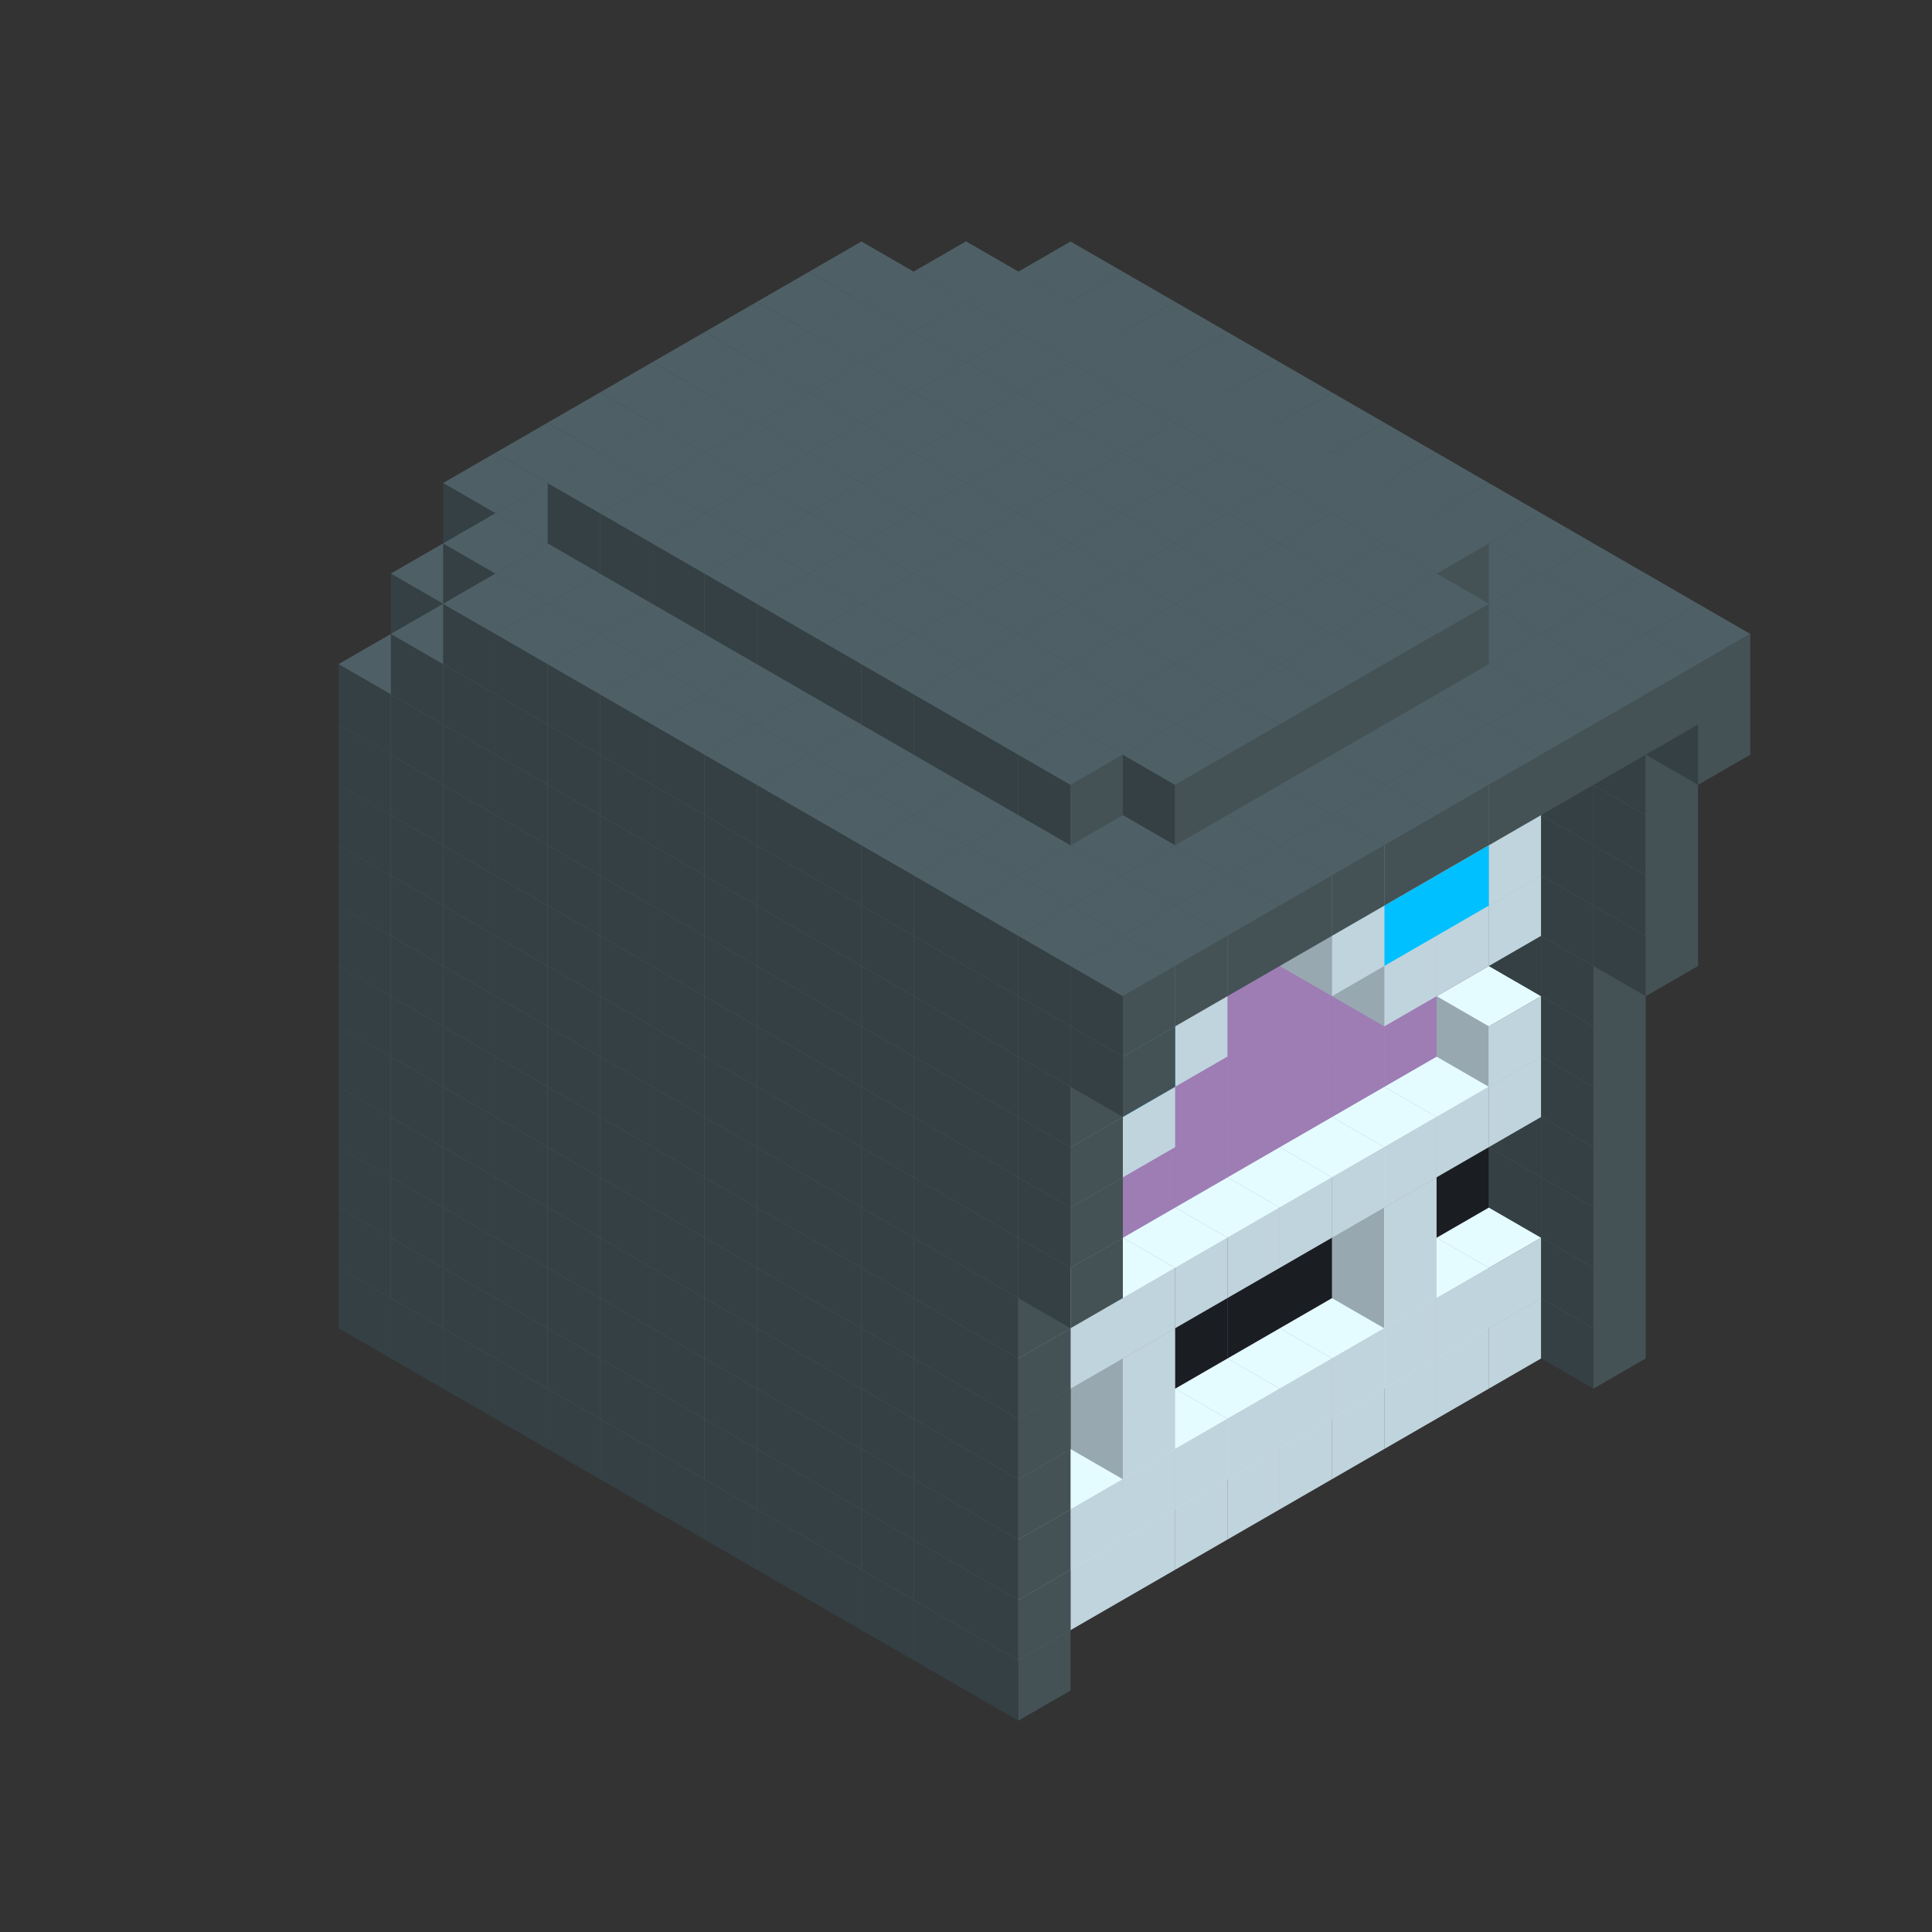 
<svg width='600' height='600' viewBox='4436371 5550000 3200000 3200000' xmlns='http://www.w3.org/2000/svg' xmlns:xlink='http://www.w3.org/1999/xlink'>
<rect x="4436371" y="5550000" width="3200000" height="3200000" fill="#333333" stroke="none"/>
<use xlink:href='#v-0x00000069-5' transform='translate(1936371,3050000)'/>
<use xlink:href='#v-0x00000069-5' transform='translate(983738,3600000)'/>
<use xlink:href='#v-0x00000069-5' transform='translate(2022974,3100000)'/>
<use xlink:href='#v-0x00000069-5' transform='translate(1070341,3650000)'/>
<use xlink:href='#v-0x00000069-5' transform='translate(2109577,3150000)'/>
<use xlink:href='#v-0x00000069-5' transform='translate(1156944,3700000)'/>
<use xlink:href='#v-0x00000069-5' transform='translate(2196180,3200000)'/>
<use xlink:href='#v-0x00000069-5' transform='translate(1243547,3750000)'/>
<use xlink:href='#v-0x00000069-5' transform='translate(2282783,3250000)'/>
<use xlink:href='#v-0x00000069-5' transform='translate(1330150,3800000)'/>
<use xlink:href='#v-0x00000069-5' transform='translate(2369386,3300000)'/>
<use xlink:href='#v-0x00000069-5' transform='translate(1416753,3850000)'/>
<use xlink:href='#v-0x00000069-5' transform='translate(2455989,3350000)'/>
<use xlink:href='#v-0x00000069-5' transform='translate(1503356,3900000)'/>
<use xlink:href='#v-0x00000069-5' transform='translate(2542592,3400000)'/>
<use xlink:href='#v-0x00000069-5' transform='translate(1589959,3950000)'/>
<use xlink:href='#v-0x00000069-5' transform='translate(2629195,3450000)'/>
<use xlink:href='#v-0x00000069-5' transform='translate(1676562,4000000)'/>
<use xlink:href='#v-0x00000069-5' transform='translate(2715798,3500000)'/>
<use xlink:href='#v-0x00000069-5' transform='translate(1763165,4050000)'/>
<use xlink:href='#v-0x00000069-5' transform='translate(2802401,3550000)'/>
<use xlink:href='#v-0x00000069-5' transform='translate(1849768,4100000)'/>
<use xlink:href='#v-0x00000069-5' transform='translate(2889004,3600000)'/>
<use xlink:href='#v-0x00000069-1' transform='translate(2802401,3650000)'/>
<use xlink:href='#v-0x00000069-1' transform='translate(2715798,3700000)'/>
<use xlink:href='#v-0x00000069-1' transform='translate(2629195,3750000)'/>
<use xlink:href='#v-0x00000069-1' transform='translate(2542592,3800000)'/>
<use xlink:href='#v-0x00000069-1' transform='translate(2455989,3850000)'/>
<use xlink:href='#v-0x00000069-1' transform='translate(2369386,3900000)'/>
<use xlink:href='#v-0x00000069-1' transform='translate(2282783,3950000)'/>
<use xlink:href='#v-0x00000069-1' transform='translate(2196180,4000000)'/>
<use xlink:href='#v-0x00000069-1' transform='translate(2109577,4050000)'/>
<use xlink:href='#v-0x00000069-1' transform='translate(2022974,4100000)'/>
<use xlink:href='#v-0x00000069-5' transform='translate(1936371,4150000)'/>
<use xlink:href='#v-0x00000069-5' transform='translate(2975607,3650000)'/>
<use xlink:href='#v-0x00000069-5' transform='translate(2022974,4200000)'/>
<use xlink:href='#v-0x00000069-5' transform='translate(1936371,2950000)'/>
<use xlink:href='#v-0x00000069-5' transform='translate(983738,3500000)'/>
<use xlink:href='#v-0x00000069-5' transform='translate(2022974,3000000)'/>
<use xlink:href='#v-0x00000069-5' transform='translate(1070341,3550000)'/>
<use xlink:href='#v-0x00000069-5' transform='translate(2109577,3050000)'/>
<use xlink:href='#v-0x00000069-5' transform='translate(1156944,3600000)'/>
<use xlink:href='#v-0x00000069-5' transform='translate(2196180,3100000)'/>
<use xlink:href='#v-0x00000069-5' transform='translate(1243547,3650000)'/>
<use xlink:href='#v-0x00000069-5' transform='translate(2282783,3150000)'/>
<use xlink:href='#v-0x00000069-5' transform='translate(1330150,3700000)'/>
<use xlink:href='#v-0x00000069-5' transform='translate(2369386,3200000)'/>
<use xlink:href='#v-0x00000069-5' transform='translate(1416753,3750000)'/>
<use xlink:href='#v-0x00000069-5' transform='translate(2455989,3250000)'/>
<use xlink:href='#v-0x00000069-5' transform='translate(1503356,3800000)'/>
<use xlink:href='#v-0x00000069-5' transform='translate(2542592,3300000)'/>
<use xlink:href='#v-0x00000069-5' transform='translate(1589959,3850000)'/>
<use xlink:href='#v-0x00000069-5' transform='translate(2629195,3350000)'/>
<use xlink:href='#v-0x00000069-5' transform='translate(1676562,3900000)'/>
<use xlink:href='#v-0x00000069-5' transform='translate(2715798,3400000)'/>
<use xlink:href='#v-0x00000069-5' transform='translate(1763165,3950000)'/>
<use xlink:href='#v-0x00000069-5' transform='translate(2802401,3450000)'/>
<use xlink:href='#v-0x00000069-2' transform='translate(2715798,3500000)'/>
<use xlink:href='#v-0x00000069-2' transform='translate(2629195,3550000)'/>
<use xlink:href='#v-0x00000069-2' transform='translate(2542592,3600000)'/>
<use xlink:href='#v-0x00000069-2' transform='translate(2455989,3650000)'/>
<use xlink:href='#v-0x00000069-2' transform='translate(2369386,3700000)'/>
<use xlink:href='#v-0x00000069-2' transform='translate(2282783,3750000)'/>
<use xlink:href='#v-0x00000069-2' transform='translate(2196180,3800000)'/>
<use xlink:href='#v-0x00000069-2' transform='translate(2109577,3850000)'/>
<use xlink:href='#v-0x00000069-2' transform='translate(2022974,3900000)'/>
<use xlink:href='#v-0x00000069-2' transform='translate(1936371,3950000)'/>
<use xlink:href='#v-0x00000069-5' transform='translate(1849768,4000000)'/>
<use xlink:href='#v-0x00000069-5' transform='translate(2889004,3500000)'/>
<use xlink:href='#v-0x00000069-1' transform='translate(2802401,3550000)'/>
<use xlink:href='#v-0x00000069-1' transform='translate(2715798,3600000)'/>
<use xlink:href='#v-0x00000069-1' transform='translate(2629195,3650000)'/>
<use xlink:href='#v-0x00000069-1' transform='translate(2542592,3700000)'/>
<use xlink:href='#v-0x00000069-1' transform='translate(2455989,3750000)'/>
<use xlink:href='#v-0x00000069-1' transform='translate(2369386,3800000)'/>
<use xlink:href='#v-0x00000069-1' transform='translate(2282783,3850000)'/>
<use xlink:href='#v-0x00000069-1' transform='translate(2196180,3900000)'/>
<use xlink:href='#v-0x00000069-1' transform='translate(2109577,3950000)'/>
<use xlink:href='#v-0x00000069-1' transform='translate(2022974,4000000)'/>
<use xlink:href='#v-0x00000069-5' transform='translate(1936371,4050000)'/>
<use xlink:href='#v-0x00000069-5' transform='translate(2975607,3550000)'/>
<use xlink:href='#v-0x00000069-5' transform='translate(2022974,4100000)'/>
<use xlink:href='#v-0x00000069-5' transform='translate(1936371,2850000)'/>
<use xlink:href='#v-0x00000069-5' transform='translate(983738,3400000)'/>
<use xlink:href='#v-0x00000069-5' transform='translate(2022974,2900000)'/>
<use xlink:href='#v-0x00000069-5' transform='translate(1070341,3450000)'/>
<use xlink:href='#v-0x00000069-5' transform='translate(2109577,2950000)'/>
<use xlink:href='#v-0x00000069-5' transform='translate(1156944,3500000)'/>
<use xlink:href='#v-0x00000069-5' transform='translate(2196180,3000000)'/>
<use xlink:href='#v-0x00000069-5' transform='translate(1243547,3550000)'/>
<use xlink:href='#v-0x00000069-5' transform='translate(2282783,3050000)'/>
<use xlink:href='#v-0x00000069-5' transform='translate(1330150,3600000)'/>
<use xlink:href='#v-0x00000069-5' transform='translate(2369386,3100000)'/>
<use xlink:href='#v-0x00000069-5' transform='translate(1416753,3650000)'/>
<use xlink:href='#v-0x00000069-5' transform='translate(2455989,3150000)'/>
<use xlink:href='#v-0x00000069-5' transform='translate(1503356,3700000)'/>
<use xlink:href='#v-0x00000069-5' transform='translate(2542592,3200000)'/>
<use xlink:href='#v-0x00000069-5' transform='translate(1589959,3750000)'/>
<use xlink:href='#v-0x00000069-5' transform='translate(2629195,3250000)'/>
<use xlink:href='#v-0x00000069-5' transform='translate(1676562,3800000)'/>
<use xlink:href='#v-0x00000069-5' transform='translate(2715798,3300000)'/>
<use xlink:href='#v-0x00000069-5' transform='translate(1763165,3850000)'/>
<use xlink:href='#v-0x00000069-5' transform='translate(2802401,3350000)'/>
<use xlink:href='#v-0x00000069-4' transform='translate(2715798,3400000)'/>
<use xlink:href='#v-0x00000069-4' transform='translate(2629195,3450000)'/>
<use xlink:href='#v-0x00000069-4' transform='translate(2542592,3500000)'/>
<use xlink:href='#v-0x00000069-4' transform='translate(2455989,3550000)'/>
<use xlink:href='#v-0x00000069-4' transform='translate(2369386,3600000)'/>
<use xlink:href='#v-0x00000069-4' transform='translate(2282783,3650000)'/>
<use xlink:href='#v-0x00000069-4' transform='translate(2196180,3700000)'/>
<use xlink:href='#v-0x00000069-4' transform='translate(2109577,3750000)'/>
<use xlink:href='#v-0x00000069-4' transform='translate(2022974,3800000)'/>
<use xlink:href='#v-0x00000069-4' transform='translate(1936371,3850000)'/>
<use xlink:href='#v-0x00000069-5' transform='translate(1849768,3900000)'/>
<use xlink:href='#v-0x00000069-5' transform='translate(2889004,3400000)'/>
<use xlink:href='#v-0x00000069-1' transform='translate(2629195,3550000)'/>
<use xlink:href='#v-0x00000069-1' transform='translate(2196180,3800000)'/>
<use xlink:href='#v-0x00000069-5' transform='translate(1936371,3950000)'/>
<use xlink:href='#v-0x00000069-5' transform='translate(2975607,3450000)'/>
<use xlink:href='#v-0x00000069-5' transform='translate(2022974,4000000)'/>
<use xlink:href='#v-0x00000069-5' transform='translate(1936371,2750000)'/>
<use xlink:href='#v-0x00000069-5' transform='translate(983738,3300000)'/>
<use xlink:href='#v-0x00000069-5' transform='translate(2022974,2800000)'/>
<use xlink:href='#v-0x00000069-5' transform='translate(1070341,3350000)'/>
<use xlink:href='#v-0x00000069-5' transform='translate(2109577,2850000)'/>
<use xlink:href='#v-0x00000069-5' transform='translate(1156944,3400000)'/>
<use xlink:href='#v-0x00000069-5' transform='translate(2196180,2900000)'/>
<use xlink:href='#v-0x00000069-5' transform='translate(1243547,3450000)'/>
<use xlink:href='#v-0x00000069-5' transform='translate(2282783,2950000)'/>
<use xlink:href='#v-0x00000069-5' transform='translate(1330150,3500000)'/>
<use xlink:href='#v-0x00000069-5' transform='translate(2369386,3000000)'/>
<use xlink:href='#v-0x00000069-5' transform='translate(1416753,3550000)'/>
<use xlink:href='#v-0x00000069-5' transform='translate(2455989,3050000)'/>
<use xlink:href='#v-0x00000069-5' transform='translate(1503356,3600000)'/>
<use xlink:href='#v-0x00000069-5' transform='translate(2542592,3100000)'/>
<use xlink:href='#v-0x00000069-5' transform='translate(1589959,3650000)'/>
<use xlink:href='#v-0x00000069-5' transform='translate(2629195,3150000)'/>
<use xlink:href='#v-0x00000069-5' transform='translate(1676562,3700000)'/>
<use xlink:href='#v-0x00000069-5' transform='translate(2715798,3200000)'/>
<use xlink:href='#v-0x00000069-5' transform='translate(1763165,3750000)'/>
<use xlink:href='#v-0x00000069-5' transform='translate(2802401,3250000)'/>
<use xlink:href='#v-0x00000069-4' transform='translate(2715798,3300000)'/>
<use xlink:href='#v-0x00000069-4' transform='translate(2629195,3350000)'/>
<use xlink:href='#v-0x00000069-4' transform='translate(2542592,3400000)'/>
<use xlink:href='#v-0x00000069-4' transform='translate(2455989,3450000)'/>
<use xlink:href='#v-0x00000069-4' transform='translate(2369386,3500000)'/>
<use xlink:href='#v-0x00000069-4' transform='translate(2282783,3550000)'/>
<use xlink:href='#v-0x00000069-4' transform='translate(2196180,3600000)'/>
<use xlink:href='#v-0x00000069-4' transform='translate(2109577,3650000)'/>
<use xlink:href='#v-0x00000069-4' transform='translate(2022974,3700000)'/>
<use xlink:href='#v-0x00000069-4' transform='translate(1936371,3750000)'/>
<use xlink:href='#v-0x00000069-5' transform='translate(1849768,3800000)'/>
<use xlink:href='#v-0x00000069-5' transform='translate(2889004,3300000)'/>
<use xlink:href='#v-0x00000069-1' transform='translate(2629195,3450000)'/>
<use xlink:href='#v-0x00000069-1' transform='translate(2196180,3700000)'/>
<use xlink:href='#v-0x00000069-5' transform='translate(1936371,3850000)'/>
<use xlink:href='#v-0x00000069-5' transform='translate(2975607,3350000)'/>
<use xlink:href='#v-0x00000069-5' transform='translate(2022974,3900000)'/>
<use xlink:href='#v-0x00000069-5' transform='translate(1936371,2650000)'/>
<use xlink:href='#v-0x00000069-5' transform='translate(983738,3200000)'/>
<use xlink:href='#v-0x00000069-5' transform='translate(2022974,2700000)'/>
<use xlink:href='#v-0x00000069-5' transform='translate(1070341,3250000)'/>
<use xlink:href='#v-0x00000069-5' transform='translate(2109577,2750000)'/>
<use xlink:href='#v-0x00000069-5' transform='translate(1156944,3300000)'/>
<use xlink:href='#v-0x00000069-5' transform='translate(2196180,2800000)'/>
<use xlink:href='#v-0x00000069-5' transform='translate(1243547,3350000)'/>
<use xlink:href='#v-0x00000069-5' transform='translate(2282783,2850000)'/>
<use xlink:href='#v-0x00000069-5' transform='translate(1330150,3400000)'/>
<use xlink:href='#v-0x00000069-5' transform='translate(2369386,2900000)'/>
<use xlink:href='#v-0x00000069-5' transform='translate(1416753,3450000)'/>
<use xlink:href='#v-0x00000069-5' transform='translate(2455989,2950000)'/>
<use xlink:href='#v-0x00000069-5' transform='translate(1503356,3500000)'/>
<use xlink:href='#v-0x00000069-5' transform='translate(2542592,3000000)'/>
<use xlink:href='#v-0x00000069-5' transform='translate(1589959,3550000)'/>
<use xlink:href='#v-0x00000069-5' transform='translate(2629195,3050000)'/>
<use xlink:href='#v-0x00000069-5' transform='translate(1676562,3600000)'/>
<use xlink:href='#v-0x00000069-5' transform='translate(2715798,3100000)'/>
<use xlink:href='#v-0x00000069-5' transform='translate(1763165,3650000)'/>
<use xlink:href='#v-0x00000069-5' transform='translate(2802401,3150000)'/>
<use xlink:href='#v-0x00000069-2' transform='translate(2715798,3200000)'/>
<use xlink:href='#v-0x00000069-2' transform='translate(2629195,3250000)'/>
<use xlink:href='#v-0x00000069-2' transform='translate(2542592,3300000)'/>
<use xlink:href='#v-0x00000069-2' transform='translate(2455989,3350000)'/>
<use xlink:href='#v-0x00000069-2' transform='translate(2369386,3400000)'/>
<use xlink:href='#v-0x00000069-2' transform='translate(2282783,3450000)'/>
<use xlink:href='#v-0x00000069-2' transform='translate(2196180,3500000)'/>
<use xlink:href='#v-0x00000069-2' transform='translate(2109577,3550000)'/>
<use xlink:href='#v-0x00000069-2' transform='translate(2022974,3600000)'/>
<use xlink:href='#v-0x00000069-2' transform='translate(1936371,3650000)'/>
<use xlink:href='#v-0x00000069-5' transform='translate(1849768,3700000)'/>
<use xlink:href='#v-0x00000069-5' transform='translate(2889004,3200000)'/>
<use xlink:href='#v-0x00000069-1' transform='translate(2802401,3250000)'/>
<use xlink:href='#v-0x00000069-1' transform='translate(2715798,3300000)'/>
<use xlink:href='#v-0x00000069-1' transform='translate(2629195,3350000)'/>
<use xlink:href='#v-0x00000069-1' transform='translate(2542592,3400000)'/>
<use xlink:href='#v-0x00000069-1' transform='translate(2455989,3450000)'/>
<use xlink:href='#v-0x00000069-1' transform='translate(2369386,3500000)'/>
<use xlink:href='#v-0x00000069-1' transform='translate(2282783,3550000)'/>
<use xlink:href='#v-0x00000069-1' transform='translate(2196180,3600000)'/>
<use xlink:href='#v-0x00000069-1' transform='translate(2109577,3650000)'/>
<use xlink:href='#v-0x00000069-1' transform='translate(2022974,3700000)'/>
<use xlink:href='#v-0x00000069-5' transform='translate(1936371,3750000)'/>
<use xlink:href='#v-0x00000069-5' transform='translate(2975607,3250000)'/>
<use xlink:href='#v-0x00000069-5' transform='translate(2022974,3800000)'/>
<use xlink:href='#v-0x00000069-5' transform='translate(1936371,2550000)'/>
<use xlink:href='#v-0x00000069-5' transform='translate(983738,3100000)'/>
<use xlink:href='#v-0x00000069-5' transform='translate(2022974,2600000)'/>
<use xlink:href='#v-0x00000069-5' transform='translate(1070341,3150000)'/>
<use xlink:href='#v-0x00000069-5' transform='translate(2109577,2650000)'/>
<use xlink:href='#v-0x00000069-5' transform='translate(1156944,3200000)'/>
<use xlink:href='#v-0x00000069-5' transform='translate(2196180,2700000)'/>
<use xlink:href='#v-0x00000069-5' transform='translate(1243547,3250000)'/>
<use xlink:href='#v-0x00000069-5' transform='translate(2282783,2750000)'/>
<use xlink:href='#v-0x00000069-5' transform='translate(1330150,3300000)'/>
<use xlink:href='#v-0x00000069-5' transform='translate(2369386,2800000)'/>
<use xlink:href='#v-0x00000069-5' transform='translate(1416753,3350000)'/>
<use xlink:href='#v-0x00000069-5' transform='translate(2455989,2850000)'/>
<use xlink:href='#v-0x00000069-5' transform='translate(1503356,3400000)'/>
<use xlink:href='#v-0x00000069-5' transform='translate(2542592,2900000)'/>
<use xlink:href='#v-0x00000069-5' transform='translate(1589959,3450000)'/>
<use xlink:href='#v-0x00000069-5' transform='translate(2629195,2950000)'/>
<use xlink:href='#v-0x00000069-5' transform='translate(1676562,3500000)'/>
<use xlink:href='#v-0x00000069-5' transform='translate(2715798,3000000)'/>
<use xlink:href='#v-0x00000069-5' transform='translate(1763165,3550000)'/>
<use xlink:href='#v-0x00000069-5' transform='translate(2802401,3050000)'/>
<use xlink:href='#v-0x00000069-2' transform='translate(2715798,3100000)'/>
<use xlink:href='#v-0x00000069-2' transform='translate(2629195,3150000)'/>
<use xlink:href='#v-0x00000069-2' transform='translate(2542592,3200000)'/>
<use xlink:href='#v-0x00000069-2' transform='translate(2455989,3250000)'/>
<use xlink:href='#v-0x00000069-2' transform='translate(2369386,3300000)'/>
<use xlink:href='#v-0x00000069-2' transform='translate(2282783,3350000)'/>
<use xlink:href='#v-0x00000069-2' transform='translate(2196180,3400000)'/>
<use xlink:href='#v-0x00000069-2' transform='translate(2109577,3450000)'/>
<use xlink:href='#v-0x00000069-2' transform='translate(2022974,3500000)'/>
<use xlink:href='#v-0x00000069-2' transform='translate(1936371,3550000)'/>
<use xlink:href='#v-0x00000069-5' transform='translate(1849768,3600000)'/>
<use xlink:href='#v-0x00000069-5' transform='translate(2889004,3100000)'/>
<use xlink:href='#v-0x00000069-1' transform='translate(2802401,3150000)'/>
<use xlink:href='#v-0x00000069-1' transform='translate(2022974,3600000)'/>
<use xlink:href='#v-0x00000069-5' transform='translate(1936371,3650000)'/>
<use xlink:href='#v-0x00000069-5' transform='translate(2975607,3150000)'/>
<use xlink:href='#v-0x00000069-5' transform='translate(2022974,3700000)'/>
<use xlink:href='#v-0x00000069-5' transform='translate(1936371,2450000)'/>
<use xlink:href='#v-0x00000069-5' transform='translate(983738,3000000)'/>
<use xlink:href='#v-0x00000069-5' transform='translate(2022974,2500000)'/>
<use xlink:href='#v-0x00000069-5' transform='translate(1070341,3050000)'/>
<use xlink:href='#v-0x00000069-5' transform='translate(2109577,2550000)'/>
<use xlink:href='#v-0x00000069-5' transform='translate(1156944,3100000)'/>
<use xlink:href='#v-0x00000069-5' transform='translate(2196180,2600000)'/>
<use xlink:href='#v-0x00000069-5' transform='translate(1243547,3150000)'/>
<use xlink:href='#v-0x00000069-5' transform='translate(2282783,2650000)'/>
<use xlink:href='#v-0x00000069-5' transform='translate(1330150,3200000)'/>
<use xlink:href='#v-0x00000069-5' transform='translate(2369386,2700000)'/>
<use xlink:href='#v-0x00000069-5' transform='translate(1416753,3250000)'/>
<use xlink:href='#v-0x00000069-5' transform='translate(2455989,2750000)'/>
<use xlink:href='#v-0x00000069-5' transform='translate(1503356,3300000)'/>
<use xlink:href='#v-0x00000069-5' transform='translate(2542592,2800000)'/>
<use xlink:href='#v-0x00000069-5' transform='translate(1589959,3350000)'/>
<use xlink:href='#v-0x00000069-5' transform='translate(2629195,2850000)'/>
<use xlink:href='#v-0x00000069-5' transform='translate(1676562,3400000)'/>
<use xlink:href='#v-0x00000069-5' transform='translate(2715798,2900000)'/>
<use xlink:href='#v-0x00000069-5' transform='translate(1763165,3450000)'/>
<use xlink:href='#v-0x00000069-5' transform='translate(2802401,2950000)'/>
<use xlink:href='#v-0x00000069-2' transform='translate(2715798,3000000)'/>
<use xlink:href='#v-0x00000069-2' transform='translate(2629195,3050000)'/>
<use xlink:href='#v-0x00000069-2' transform='translate(2542592,3100000)'/>
<use xlink:href='#v-0x00000069-2' transform='translate(2455989,3150000)'/>
<use xlink:href='#v-0x00000069-2' transform='translate(2369386,3200000)'/>
<use xlink:href='#v-0x00000069-2' transform='translate(2282783,3250000)'/>
<use xlink:href='#v-0x00000069-2' transform='translate(2196180,3300000)'/>
<use xlink:href='#v-0x00000069-2' transform='translate(2109577,3350000)'/>
<use xlink:href='#v-0x00000069-2' transform='translate(2022974,3400000)'/>
<use xlink:href='#v-0x00000069-2' transform='translate(1936371,3450000)'/>
<use xlink:href='#v-0x00000069-5' transform='translate(1849768,3500000)'/>
<use xlink:href='#v-0x00000069-5' transform='translate(2889004,3000000)'/>
<use xlink:href='#v-0x00000069-5' transform='translate(1936371,3550000)'/>
<use xlink:href='#v-0x00000069-5' transform='translate(2975607,3050000)'/>
<use xlink:href='#v-0x00000069-5' transform='translate(2022974,3600000)'/>
<use xlink:href='#v-0x00000069-5' transform='translate(1936371,2350000)'/>
<use xlink:href='#v-0x00000069-5' transform='translate(983738,2900000)'/>
<use xlink:href='#v-0x00000069-5' transform='translate(2022974,2400000)'/>
<use xlink:href='#v-0x00000069-5' transform='translate(1070341,2950000)'/>
<use xlink:href='#v-0x00000069-5' transform='translate(2109577,2450000)'/>
<use xlink:href='#v-0x00000069-5' transform='translate(1156944,3000000)'/>
<use xlink:href='#v-0x00000069-5' transform='translate(2196180,2500000)'/>
<use xlink:href='#v-0x00000069-5' transform='translate(1243547,3050000)'/>
<use xlink:href='#v-0x00000069-5' transform='translate(2282783,2550000)'/>
<use xlink:href='#v-0x00000069-5' transform='translate(1330150,3100000)'/>
<use xlink:href='#v-0x00000069-5' transform='translate(2369386,2600000)'/>
<use xlink:href='#v-0x00000069-5' transform='translate(1416753,3150000)'/>
<use xlink:href='#v-0x00000069-5' transform='translate(2455989,2650000)'/>
<use xlink:href='#v-0x00000069-5' transform='translate(1503356,3200000)'/>
<use xlink:href='#v-0x00000069-5' transform='translate(2542592,2700000)'/>
<use xlink:href='#v-0x00000069-5' transform='translate(1589959,3250000)'/>
<use xlink:href='#v-0x00000069-5' transform='translate(2629195,2750000)'/>
<use xlink:href='#v-0x00000069-5' transform='translate(1676562,3300000)'/>
<use xlink:href='#v-0x00000069-5' transform='translate(2715798,2800000)'/>
<use xlink:href='#v-0x00000069-5' transform='translate(1763165,3350000)'/>
<use xlink:href='#v-0x00000069-5' transform='translate(2802401,2850000)'/>
<use xlink:href='#v-0x00000069-2' transform='translate(2715798,2900000)'/>
<use xlink:href='#v-0x00000069-2' transform='translate(2629195,2950000)'/>
<use xlink:href='#v-0x00000069-2' transform='translate(2542592,3000000)'/>
<use xlink:href='#v-0x00000069-2' transform='translate(2455989,3050000)'/>
<use xlink:href='#v-0x00000069-2' transform='translate(2369386,3100000)'/>
<use xlink:href='#v-0x00000069-2' transform='translate(2282783,3150000)'/>
<use xlink:href='#v-0x00000069-2' transform='translate(2196180,3200000)'/>
<use xlink:href='#v-0x00000069-2' transform='translate(2109577,3250000)'/>
<use xlink:href='#v-0x00000069-2' transform='translate(2022974,3300000)'/>
<use xlink:href='#v-0x00000069-2' transform='translate(1936371,3350000)'/>
<use xlink:href='#v-0x00000069-5' transform='translate(1849768,3400000)'/>
<use xlink:href='#v-0x00000069-5' transform='translate(2889004,2900000)'/>
<use xlink:href='#v-0x00000069-1' transform='translate(2802401,2950000)'/>
<use xlink:href='#v-0x00000069-1' transform='translate(2715798,3000000)'/>
<use xlink:href='#v-0x00000069-1' transform='translate(2629195,3050000)'/>
<use xlink:href='#v-0x00000069-1' transform='translate(2196180,3300000)'/>
<use xlink:href='#v-0x00000069-1' transform='translate(2109577,3350000)'/>
<use xlink:href='#v-0x00000069-1' transform='translate(2022974,3400000)'/>
<use xlink:href='#v-0x00000069-5' transform='translate(1936371,3450000)'/>
<use xlink:href='#v-0x00000069-5' transform='translate(2975607,2950000)'/>
<use xlink:href='#v-0x00000069-5' transform='translate(2022974,3500000)'/>
<use xlink:href='#v-0x00000069-5' transform='translate(3062210,3000000)'/>
<use xlink:href='#v-0x00000069-5' transform='translate(2109577,3550000)'/>
<use xlink:href='#v-0x00000069-5' transform='translate(1936371,2250000)'/>
<use xlink:href='#v-0x00000069-5' transform='translate(983738,2800000)'/>
<use xlink:href='#v-0x00000069-5' transform='translate(2022974,2300000)'/>
<use xlink:href='#v-0x00000069-5' transform='translate(1070341,2850000)'/>
<use xlink:href='#v-0x00000069-5' transform='translate(2109577,2350000)'/>
<use xlink:href='#v-0x00000069-5' transform='translate(1156944,2900000)'/>
<use xlink:href='#v-0x00000069-5' transform='translate(2196180,2400000)'/>
<use xlink:href='#v-0x00000069-5' transform='translate(1243547,2950000)'/>
<use xlink:href='#v-0x00000069-5' transform='translate(2282783,2450000)'/>
<use xlink:href='#v-0x00000069-5' transform='translate(1330150,3000000)'/>
<use xlink:href='#v-0x00000069-5' transform='translate(2369386,2500000)'/>
<use xlink:href='#v-0x00000069-5' transform='translate(1416753,3050000)'/>
<use xlink:href='#v-0x00000069-5' transform='translate(2455989,2550000)'/>
<use xlink:href='#v-0x00000069-5' transform='translate(1503356,3100000)'/>
<use xlink:href='#v-0x00000069-5' transform='translate(2542592,2600000)'/>
<use xlink:href='#v-0x00000069-5' transform='translate(1589959,3150000)'/>
<use xlink:href='#v-0x00000069-5' transform='translate(2629195,2650000)'/>
<use xlink:href='#v-0x00000069-5' transform='translate(1676562,3200000)'/>
<use xlink:href='#v-0x00000069-5' transform='translate(2715798,2700000)'/>
<use xlink:href='#v-0x00000069-5' transform='translate(1763165,3250000)'/>
<use xlink:href='#v-0x00000069-5' transform='translate(2802401,2750000)'/>
<use xlink:href='#v-0x00000069-2' transform='translate(2715798,2800000)'/>
<use xlink:href='#v-0x00000069-2' transform='translate(2629195,2850000)'/>
<use xlink:href='#v-0x00000069-2' transform='translate(2542592,2900000)'/>
<use xlink:href='#v-0x00000069-2' transform='translate(2455989,2950000)'/>
<use xlink:href='#v-0x00000069-2' transform='translate(2369386,3000000)'/>
<use xlink:href='#v-0x00000069-2' transform='translate(2282783,3050000)'/>
<use xlink:href='#v-0x00000069-2' transform='translate(2196180,3100000)'/>
<use xlink:href='#v-0x00000069-2' transform='translate(2109577,3150000)'/>
<use xlink:href='#v-0x00000069-2' transform='translate(2022974,3200000)'/>
<use xlink:href='#v-0x00000069-2' transform='translate(1936371,3250000)'/>
<use xlink:href='#v-0x00000069-5' transform='translate(1849768,3300000)'/>
<use xlink:href='#v-0x00000069-5' transform='translate(2889004,2800000)'/>
<use xlink:href='#v-0x00000069-1' transform='translate(2802401,2850000)'/>
<use xlink:href='#v-0x00000069-3' transform='translate(2715798,2900000)'/>
<use xlink:href='#v-0x00000069-3' transform='translate(2629195,2950000)'/>
<use xlink:href='#v-0x00000069-1' transform='translate(2542592,3000000)'/>
<use xlink:href='#v-0x00000069-1' transform='translate(2282783,3150000)'/>
<use xlink:href='#v-0x00000069-3' transform='translate(2196180,3200000)'/>
<use xlink:href='#v-0x00000069-3' transform='translate(2109577,3250000)'/>
<use xlink:href='#v-0x00000069-1' transform='translate(2022974,3300000)'/>
<use xlink:href='#v-0x00000069-5' transform='translate(1936371,3350000)'/>
<use xlink:href='#v-0x00000069-5' transform='translate(2975607,2850000)'/>
<use xlink:href='#v-0x00000069-5' transform='translate(2022974,3400000)'/>
<use xlink:href='#v-0x00000069-5' transform='translate(3062210,2900000)'/>
<use xlink:href='#v-0x00000069-5' transform='translate(2109577,3450000)'/>
<use xlink:href='#v-0x00000069-5' transform='translate(1936371,2150000)'/>
<use xlink:href='#v-0x00000069-5' transform='translate(983738,2700000)'/>
<use xlink:href='#v-0x00000069-5' transform='translate(2022974,2200000)'/>
<use xlink:href='#v-0x00000069-5' transform='translate(1070341,2750000)'/>
<use xlink:href='#v-0x00000069-5' transform='translate(2109577,2250000)'/>
<use xlink:href='#v-0x00000069-5' transform='translate(1156944,2800000)'/>
<use xlink:href='#v-0x00000069-5' transform='translate(2196180,2300000)'/>
<use xlink:href='#v-0x00000069-5' transform='translate(1243547,2850000)'/>
<use xlink:href='#v-0x00000069-5' transform='translate(2282783,2350000)'/>
<use xlink:href='#v-0x00000069-5' transform='translate(1330150,2900000)'/>
<use xlink:href='#v-0x00000069-5' transform='translate(2369386,2400000)'/>
<use xlink:href='#v-0x00000069-5' transform='translate(1416753,2950000)'/>
<use xlink:href='#v-0x00000069-5' transform='translate(2455989,2450000)'/>
<use xlink:href='#v-0x00000069-5' transform='translate(1503356,3000000)'/>
<use xlink:href='#v-0x00000069-5' transform='translate(2542592,2500000)'/>
<use xlink:href='#v-0x00000069-5' transform='translate(1589959,3050000)'/>
<use xlink:href='#v-0x00000069-5' transform='translate(2629195,2550000)'/>
<use xlink:href='#v-0x00000069-5' transform='translate(1676562,3100000)'/>
<use xlink:href='#v-0x00000069-5' transform='translate(2715798,2600000)'/>
<use xlink:href='#v-0x00000069-5' transform='translate(1763165,3150000)'/>
<use xlink:href='#v-0x00000069-5' transform='translate(2802401,2650000)'/>
<use xlink:href='#v-0x00000069-2' transform='translate(2715798,2700000)'/>
<use xlink:href='#v-0x00000069-2' transform='translate(2629195,2750000)'/>
<use xlink:href='#v-0x00000069-2' transform='translate(2542592,2800000)'/>
<use xlink:href='#v-0x00000069-2' transform='translate(2455989,2850000)'/>
<use xlink:href='#v-0x00000069-2' transform='translate(2369386,2900000)'/>
<use xlink:href='#v-0x00000069-2' transform='translate(2282783,2950000)'/>
<use xlink:href='#v-0x00000069-2' transform='translate(2196180,3000000)'/>
<use xlink:href='#v-0x00000069-2' transform='translate(2109577,3050000)'/>
<use xlink:href='#v-0x00000069-2' transform='translate(2022974,3100000)'/>
<use xlink:href='#v-0x00000069-2' transform='translate(1936371,3150000)'/>
<use xlink:href='#v-0x00000069-5' transform='translate(1849768,3200000)'/>
<use xlink:href='#v-0x00000069-5' transform='translate(2889004,2700000)'/>
<use xlink:href='#v-0x00000069-1' transform='translate(2802401,2750000)'/>
<use xlink:href='#v-0x00000069-1' transform='translate(2715798,2800000)'/>
<use xlink:href='#v-0x00000069-1' transform='translate(2629195,2850000)'/>
<use xlink:href='#v-0x00000069-1' transform='translate(2196180,3100000)'/>
<use xlink:href='#v-0x00000069-1' transform='translate(2109577,3150000)'/>
<use xlink:href='#v-0x00000069-1' transform='translate(2022974,3200000)'/>
<use xlink:href='#v-0x00000069-5' transform='translate(1936371,3250000)'/>
<use xlink:href='#v-0x00000069-5' transform='translate(2975607,2750000)'/>
<use xlink:href='#v-0x00000069-5' transform='translate(2022974,3300000)'/>
<use xlink:href='#v-0x00000069-5' transform='translate(3062210,2800000)'/>
<use xlink:href='#v-0x00000069-5' transform='translate(2109577,3350000)'/>
<use xlink:href='#v-0x00000069-5' transform='translate(1936371,2050000)'/>
<use xlink:href='#v-0x00000069-5' transform='translate(983738,2600000)'/>
<use xlink:href='#v-0x00000069-5' transform='translate(2022974,2100000)'/>
<use xlink:href='#v-0x00000069-5' transform='translate(1070341,2650000)'/>
<use xlink:href='#v-0x00000069-5' transform='translate(2109577,2150000)'/>
<use xlink:href='#v-0x00000069-5' transform='translate(1156944,2700000)'/>
<use xlink:href='#v-0x00000069-5' transform='translate(2196180,2200000)'/>
<use xlink:href='#v-0x00000069-5' transform='translate(1243547,2750000)'/>
<use xlink:href='#v-0x00000069-5' transform='translate(2282783,2250000)'/>
<use xlink:href='#v-0x00000069-5' transform='translate(1330150,2800000)'/>
<use xlink:href='#v-0x00000069-5' transform='translate(2369386,2300000)'/>
<use xlink:href='#v-0x00000069-5' transform='translate(1416753,2850000)'/>
<use xlink:href='#v-0x00000069-5' transform='translate(2455989,2350000)'/>
<use xlink:href='#v-0x00000069-5' transform='translate(1503356,2900000)'/>
<use xlink:href='#v-0x00000069-5' transform='translate(2542592,2400000)'/>
<use xlink:href='#v-0x00000069-5' transform='translate(1589959,2950000)'/>
<use xlink:href='#v-0x00000069-5' transform='translate(2629195,2450000)'/>
<use xlink:href='#v-0x00000069-5' transform='translate(1676562,3000000)'/>
<use xlink:href='#v-0x00000069-5' transform='translate(2715798,2500000)'/>
<use xlink:href='#v-0x00000069-5' transform='translate(1763165,3050000)'/>
<use xlink:href='#v-0x00000069-5' transform='translate(2802401,2550000)'/>
<use xlink:href='#v-0x00000069-2' transform='translate(2715798,2600000)'/>
<use xlink:href='#v-0x00000069-2' transform='translate(2629195,2650000)'/>
<use xlink:href='#v-0x00000069-2' transform='translate(2542592,2700000)'/>
<use xlink:href='#v-0x00000069-2' transform='translate(2455989,2750000)'/>
<use xlink:href='#v-0x00000069-2' transform='translate(2369386,2800000)'/>
<use xlink:href='#v-0x00000069-2' transform='translate(2282783,2850000)'/>
<use xlink:href='#v-0x00000069-2' transform='translate(2196180,2900000)'/>
<use xlink:href='#v-0x00000069-2' transform='translate(2109577,2950000)'/>
<use xlink:href='#v-0x00000069-2' transform='translate(2022974,3000000)'/>
<use xlink:href='#v-0x00000069-2' transform='translate(1936371,3050000)'/>
<use xlink:href='#v-0x00000069-5' transform='translate(1849768,3100000)'/>
<use xlink:href='#v-0x00000069-5' transform='translate(2889004,2600000)'/>
<use xlink:href='#v-0x00000069-5' transform='translate(1936371,3150000)'/>
<use xlink:href='#v-0x00000069-5' transform='translate(2975607,2650000)'/>
<use xlink:href='#v-0x00000069-5' transform='translate(2022974,3200000)'/>
<use xlink:href='#v-0x00000069-5' transform='translate(3062210,2700000)'/>
<use xlink:href='#v-0x00000069-5' transform='translate(2109577,3250000)'/>
<use xlink:href='#v-0x00000069-5' transform='translate(1849768,2000000)'/>
<use xlink:href='#v-0x00000069-5' transform='translate(1763165,2050000)'/>
<use xlink:href='#v-0x00000069-5' transform='translate(1676562,2100000)'/>
<use xlink:href='#v-0x00000069-5' transform='translate(1589959,2150000)'/>
<use xlink:href='#v-0x00000069-5' transform='translate(1503356,2200000)'/>
<use xlink:href='#v-0x00000069-5' transform='translate(1416753,2250000)'/>
<use xlink:href='#v-0x00000069-5' transform='translate(1330150,2300000)'/>
<use xlink:href='#v-0x00000069-5' transform='translate(1243547,2350000)'/>
<use xlink:href='#v-0x00000069-5' transform='translate(1156944,2400000)'/>
<use xlink:href='#v-0x00000069-5' transform='translate(1070341,2450000)'/>
<use xlink:href='#v-0x00000069-5' transform='translate(2022974,2000000)'/>
<use xlink:href='#v-0x00000069-1' transform='translate(1936371,2050000)'/>
<use xlink:href='#v-0x00000069-1' transform='translate(1849768,2100000)'/>
<use xlink:href='#v-0x00000069-1' transform='translate(1763165,2150000)'/>
<use xlink:href='#v-0x00000069-1' transform='translate(1676562,2200000)'/>
<use xlink:href='#v-0x00000069-1' transform='translate(1589959,2250000)'/>
<use xlink:href='#v-0x00000069-1' transform='translate(1503356,2300000)'/>
<use xlink:href='#v-0x00000069-1' transform='translate(1416753,2350000)'/>
<use xlink:href='#v-0x00000069-1' transform='translate(1330150,2400000)'/>
<use xlink:href='#v-0x00000069-1' transform='translate(1243547,2450000)'/>
<use xlink:href='#v-0x00000069-1' transform='translate(1156944,2500000)'/>
<use xlink:href='#v-0x00000069-5' transform='translate(1070341,2550000)'/>
<use xlink:href='#v-0x00000069-5' transform='translate(2109577,2050000)'/>
<use xlink:href='#v-0x00000069-1' transform='translate(2022974,2100000)'/>
<use xlink:href='#v-0x00000069-1' transform='translate(1936371,2150000)'/>
<use xlink:href='#v-0x00000069-1' transform='translate(1849768,2200000)'/>
<use xlink:href='#v-0x00000069-1' transform='translate(1763165,2250000)'/>
<use xlink:href='#v-0x00000069-1' transform='translate(1676562,2300000)'/>
<use xlink:href='#v-0x00000069-1' transform='translate(1589959,2350000)'/>
<use xlink:href='#v-0x00000069-1' transform='translate(1503356,2400000)'/>
<use xlink:href='#v-0x00000069-1' transform='translate(1416753,2450000)'/>
<use xlink:href='#v-0x00000069-1' transform='translate(1330150,2500000)'/>
<use xlink:href='#v-0x00000069-1' transform='translate(1243547,2550000)'/>
<use xlink:href='#v-0x00000069-5' transform='translate(1156944,2600000)'/>
<use xlink:href='#v-0x00000069-5' transform='translate(2196180,2100000)'/>
<use xlink:href='#v-0x00000069-1' transform='translate(2109577,2150000)'/>
<use xlink:href='#v-0x00000069-1' transform='translate(2022974,2200000)'/>
<use xlink:href='#v-0x00000069-1' transform='translate(1936371,2250000)'/>
<use xlink:href='#v-0x00000069-1' transform='translate(1849768,2300000)'/>
<use xlink:href='#v-0x00000069-1' transform='translate(1763165,2350000)'/>
<use xlink:href='#v-0x00000069-1' transform='translate(1676562,2400000)'/>
<use xlink:href='#v-0x00000069-1' transform='translate(1589959,2450000)'/>
<use xlink:href='#v-0x00000069-1' transform='translate(1503356,2500000)'/>
<use xlink:href='#v-0x00000069-1' transform='translate(1416753,2550000)'/>
<use xlink:href='#v-0x00000069-1' transform='translate(1330150,2600000)'/>
<use xlink:href='#v-0x00000069-5' transform='translate(1243547,2650000)'/>
<use xlink:href='#v-0x00000069-5' transform='translate(2282783,2150000)'/>
<use xlink:href='#v-0x00000069-1' transform='translate(2196180,2200000)'/>
<use xlink:href='#v-0x00000069-1' transform='translate(2109577,2250000)'/>
<use xlink:href='#v-0x00000069-1' transform='translate(2022974,2300000)'/>
<use xlink:href='#v-0x00000069-1' transform='translate(1936371,2350000)'/>
<use xlink:href='#v-0x00000069-1' transform='translate(1849768,2400000)'/>
<use xlink:href='#v-0x00000069-1' transform='translate(1763165,2450000)'/>
<use xlink:href='#v-0x00000069-1' transform='translate(1676562,2500000)'/>
<use xlink:href='#v-0x00000069-1' transform='translate(1589959,2550000)'/>
<use xlink:href='#v-0x00000069-1' transform='translate(1503356,2600000)'/>
<use xlink:href='#v-0x00000069-1' transform='translate(1416753,2650000)'/>
<use xlink:href='#v-0x00000069-5' transform='translate(1330150,2700000)'/>
<use xlink:href='#v-0x00000069-5' transform='translate(2369386,2200000)'/>
<use xlink:href='#v-0x00000069-1' transform='translate(2282783,2250000)'/>
<use xlink:href='#v-0x00000069-1' transform='translate(2196180,2300000)'/>
<use xlink:href='#v-0x00000069-1' transform='translate(2109577,2350000)'/>
<use xlink:href='#v-0x00000069-1' transform='translate(2022974,2400000)'/>
<use xlink:href='#v-0x00000069-1' transform='translate(1936371,2450000)'/>
<use xlink:href='#v-0x00000069-1' transform='translate(1849768,2500000)'/>
<use xlink:href='#v-0x00000069-1' transform='translate(1763165,2550000)'/>
<use xlink:href='#v-0x00000069-1' transform='translate(1676562,2600000)'/>
<use xlink:href='#v-0x00000069-1' transform='translate(1589959,2650000)'/>
<use xlink:href='#v-0x00000069-1' transform='translate(1503356,2700000)'/>
<use xlink:href='#v-0x00000069-5' transform='translate(1416753,2750000)'/>
<use xlink:href='#v-0x00000069-5' transform='translate(2455989,2250000)'/>
<use xlink:href='#v-0x00000069-1' transform='translate(2369386,2300000)'/>
<use xlink:href='#v-0x00000069-1' transform='translate(2282783,2350000)'/>
<use xlink:href='#v-0x00000069-1' transform='translate(2196180,2400000)'/>
<use xlink:href='#v-0x00000069-1' transform='translate(2109577,2450000)'/>
<use xlink:href='#v-0x00000069-1' transform='translate(2022974,2500000)'/>
<use xlink:href='#v-0x00000069-1' transform='translate(1936371,2550000)'/>
<use xlink:href='#v-0x00000069-1' transform='translate(1849768,2600000)'/>
<use xlink:href='#v-0x00000069-1' transform='translate(1763165,2650000)'/>
<use xlink:href='#v-0x00000069-1' transform='translate(1676562,2700000)'/>
<use xlink:href='#v-0x00000069-1' transform='translate(1589959,2750000)'/>
<use xlink:href='#v-0x00000069-5' transform='translate(1503356,2800000)'/>
<use xlink:href='#v-0x00000069-5' transform='translate(2542592,2300000)'/>
<use xlink:href='#v-0x00000069-1' transform='translate(2455989,2350000)'/>
<use xlink:href='#v-0x00000069-1' transform='translate(2369386,2400000)'/>
<use xlink:href='#v-0x00000069-1' transform='translate(2282783,2450000)'/>
<use xlink:href='#v-0x00000069-1' transform='translate(2196180,2500000)'/>
<use xlink:href='#v-0x00000069-1' transform='translate(2109577,2550000)'/>
<use xlink:href='#v-0x00000069-1' transform='translate(2022974,2600000)'/>
<use xlink:href='#v-0x00000069-1' transform='translate(1936371,2650000)'/>
<use xlink:href='#v-0x00000069-1' transform='translate(1849768,2700000)'/>
<use xlink:href='#v-0x00000069-1' transform='translate(1763165,2750000)'/>
<use xlink:href='#v-0x00000069-1' transform='translate(1676562,2800000)'/>
<use xlink:href='#v-0x00000069-5' transform='translate(1589959,2850000)'/>
<use xlink:href='#v-0x00000069-5' transform='translate(2629195,2350000)'/>
<use xlink:href='#v-0x00000069-1' transform='translate(2542592,2400000)'/>
<use xlink:href='#v-0x00000069-1' transform='translate(2455989,2450000)'/>
<use xlink:href='#v-0x00000069-1' transform='translate(2369386,2500000)'/>
<use xlink:href='#v-0x00000069-1' transform='translate(2282783,2550000)'/>
<use xlink:href='#v-0x00000069-1' transform='translate(2196180,2600000)'/>
<use xlink:href='#v-0x00000069-1' transform='translate(2109577,2650000)'/>
<use xlink:href='#v-0x00000069-1' transform='translate(2022974,2700000)'/>
<use xlink:href='#v-0x00000069-1' transform='translate(1936371,2750000)'/>
<use xlink:href='#v-0x00000069-1' transform='translate(1849768,2800000)'/>
<use xlink:href='#v-0x00000069-1' transform='translate(1763165,2850000)'/>
<use xlink:href='#v-0x00000069-5' transform='translate(1676562,2900000)'/>
<use xlink:href='#v-0x00000069-5' transform='translate(2715798,2400000)'/>
<use xlink:href='#v-0x00000069-1' transform='translate(2629195,2450000)'/>
<use xlink:href='#v-0x00000069-1' transform='translate(2542592,2500000)'/>
<use xlink:href='#v-0x00000069-1' transform='translate(2455989,2550000)'/>
<use xlink:href='#v-0x00000069-1' transform='translate(2369386,2600000)'/>
<use xlink:href='#v-0x00000069-1' transform='translate(2282783,2650000)'/>
<use xlink:href='#v-0x00000069-1' transform='translate(2196180,2700000)'/>
<use xlink:href='#v-0x00000069-1' transform='translate(2109577,2750000)'/>
<use xlink:href='#v-0x00000069-1' transform='translate(2022974,2800000)'/>
<use xlink:href='#v-0x00000069-1' transform='translate(1936371,2850000)'/>
<use xlink:href='#v-0x00000069-1' transform='translate(1849768,2900000)'/>
<use xlink:href='#v-0x00000069-5' transform='translate(1763165,2950000)'/>
<use xlink:href='#v-0x00000069-5' transform='translate(2802401,2450000)'/>
<use xlink:href='#v-0x00000069-1' transform='translate(2715798,2500000)'/>
<use xlink:href='#v-0x00000069-1' transform='translate(2629195,2550000)'/>
<use xlink:href='#v-0x00000069-1' transform='translate(2542592,2600000)'/>
<use xlink:href='#v-0x00000069-1' transform='translate(2455989,2650000)'/>
<use xlink:href='#v-0x00000069-1' transform='translate(2369386,2700000)'/>
<use xlink:href='#v-0x00000069-1' transform='translate(2282783,2750000)'/>
<use xlink:href='#v-0x00000069-1' transform='translate(2196180,2800000)'/>
<use xlink:href='#v-0x00000069-1' transform='translate(2109577,2850000)'/>
<use xlink:href='#v-0x00000069-1' transform='translate(2022974,2900000)'/>
<use xlink:href='#v-0x00000069-1' transform='translate(1936371,2950000)'/>
<use xlink:href='#v-0x00000069-5' transform='translate(1849768,3000000)'/>
<use xlink:href='#v-0x00000069-5' transform='translate(2889004,2500000)'/>
<use xlink:href='#v-0x00000069-1' transform='translate(2802401,2550000)'/>
<use xlink:href='#v-0x00000069-1' transform='translate(2715798,2600000)'/>
<use xlink:href='#v-0x00000069-1' transform='translate(2629195,2650000)'/>
<use xlink:href='#v-0x00000069-1' transform='translate(2542592,2700000)'/>
<use xlink:href='#v-0x00000069-1' transform='translate(2455989,2750000)'/>
<use xlink:href='#v-0x00000069-1' transform='translate(2369386,2800000)'/>
<use xlink:href='#v-0x00000069-1' transform='translate(2282783,2850000)'/>
<use xlink:href='#v-0x00000069-1' transform='translate(2196180,2900000)'/>
<use xlink:href='#v-0x00000069-1' transform='translate(2109577,2950000)'/>
<use xlink:href='#v-0x00000069-1' transform='translate(2022974,3000000)'/>
<use xlink:href='#v-0x00000069-5' transform='translate(1936371,3050000)'/>
<use xlink:href='#v-0x00000069-5' transform='translate(2975607,2550000)'/>
<use xlink:href='#v-0x00000069-5' transform='translate(2022974,3100000)'/>
<use xlink:href='#v-0x00000069-5' transform='translate(3062210,2600000)'/>
<use xlink:href='#v-0x00000069-5' transform='translate(2109577,3150000)'/>
<use xlink:href='#v-0x00000069-5' transform='translate(3148813,2650000)'/>
<use xlink:href='#v-0x00000069-5' transform='translate(2196180,3200000)'/>
<use xlink:href='#v-0x00000069-5' transform='translate(1763165,1950000)'/>
<use xlink:href='#v-0x00000069-5' transform='translate(1676562,2000000)'/>
<use xlink:href='#v-0x00000069-5' transform='translate(1589959,2050000)'/>
<use xlink:href='#v-0x00000069-5' transform='translate(1503356,2100000)'/>
<use xlink:href='#v-0x00000069-5' transform='translate(1416753,2150000)'/>
<use xlink:href='#v-0x00000069-5' transform='translate(1330150,2200000)'/>
<use xlink:href='#v-0x00000069-5' transform='translate(1243547,2250000)'/>
<use xlink:href='#v-0x00000069-5' transform='translate(1156944,2300000)'/>
<use xlink:href='#v-0x00000069-5' transform='translate(1936371,1950000)'/>
<use xlink:href='#v-0x00000069-5' transform='translate(1849768,2000000)'/>
<use xlink:href='#v-0x00000069-5' transform='translate(1763165,2050000)'/>
<use xlink:href='#v-0x00000069-5' transform='translate(1676562,2100000)'/>
<use xlink:href='#v-0x00000069-5' transform='translate(1589959,2150000)'/>
<use xlink:href='#v-0x00000069-5' transform='translate(1503356,2200000)'/>
<use xlink:href='#v-0x00000069-5' transform='translate(1416753,2250000)'/>
<use xlink:href='#v-0x00000069-5' transform='translate(1330150,2300000)'/>
<use xlink:href='#v-0x00000069-5' transform='translate(1243547,2350000)'/>
<use xlink:href='#v-0x00000069-5' transform='translate(1156944,2400000)'/>
<use xlink:href='#v-0x00000069-5' transform='translate(2109577,1950000)'/>
<use xlink:href='#v-0x00000069-5' transform='translate(2022974,2000000)'/>
<use xlink:href='#v-0x00000069-5' transform='translate(1936371,2050000)'/>
<use xlink:href='#v-0x00000069-5' transform='translate(1849768,2100000)'/>
<use xlink:href='#v-0x00000069-5' transform='translate(1763165,2150000)'/>
<use xlink:href='#v-0x00000069-5' transform='translate(1676562,2200000)'/>
<use xlink:href='#v-0x00000069-5' transform='translate(1589959,2250000)'/>
<use xlink:href='#v-0x00000069-5' transform='translate(1503356,2300000)'/>
<use xlink:href='#v-0x00000069-5' transform='translate(1416753,2350000)'/>
<use xlink:href='#v-0x00000069-5' transform='translate(1330150,2400000)'/>
<use xlink:href='#v-0x00000069-5' transform='translate(1243547,2450000)'/>
<use xlink:href='#v-0x00000069-5' transform='translate(1156944,2500000)'/>
<use xlink:href='#v-0x00000069-5' transform='translate(2196180,2000000)'/>
<use xlink:href='#v-0x00000069-5' transform='translate(2109577,2050000)'/>
<use xlink:href='#v-0x00000069-5' transform='translate(2022974,2100000)'/>
<use xlink:href='#v-0x00000069-5' transform='translate(1936371,2150000)'/>
<use xlink:href='#v-0x00000069-5' transform='translate(1849768,2200000)'/>
<use xlink:href='#v-0x00000069-5' transform='translate(1763165,2250000)'/>
<use xlink:href='#v-0x00000069-5' transform='translate(1676562,2300000)'/>
<use xlink:href='#v-0x00000069-5' transform='translate(1589959,2350000)'/>
<use xlink:href='#v-0x00000069-5' transform='translate(1503356,2400000)'/>
<use xlink:href='#v-0x00000069-5' transform='translate(1416753,2450000)'/>
<use xlink:href='#v-0x00000069-5' transform='translate(1330150,2500000)'/>
<use xlink:href='#v-0x00000069-5' transform='translate(1243547,2550000)'/>
<use xlink:href='#v-0x00000069-5' transform='translate(2282783,2050000)'/>
<use xlink:href='#v-0x00000069-5' transform='translate(2196180,2100000)'/>
<use xlink:href='#v-0x00000069-5' transform='translate(2109577,2150000)'/>
<use xlink:href='#v-0x00000069-5' transform='translate(2022974,2200000)'/>
<use xlink:href='#v-0x00000069-5' transform='translate(1936371,2250000)'/>
<use xlink:href='#v-0x00000069-5' transform='translate(1849768,2300000)'/>
<use xlink:href='#v-0x00000069-5' transform='translate(1763165,2350000)'/>
<use xlink:href='#v-0x00000069-5' transform='translate(1676562,2400000)'/>
<use xlink:href='#v-0x00000069-5' transform='translate(1589959,2450000)'/>
<use xlink:href='#v-0x00000069-5' transform='translate(1503356,2500000)'/>
<use xlink:href='#v-0x00000069-5' transform='translate(1416753,2550000)'/>
<use xlink:href='#v-0x00000069-5' transform='translate(1330150,2600000)'/>
<use xlink:href='#v-0x00000069-5' transform='translate(2369386,2100000)'/>
<use xlink:href='#v-0x00000069-5' transform='translate(2282783,2150000)'/>
<use xlink:href='#v-0x00000069-5' transform='translate(2196180,2200000)'/>
<use xlink:href='#v-0x00000069-5' transform='translate(2109577,2250000)'/>
<use xlink:href='#v-0x00000069-5' transform='translate(2022974,2300000)'/>
<use xlink:href='#v-0x00000069-5' transform='translate(1936371,2350000)'/>
<use xlink:href='#v-0x00000069-5' transform='translate(1849768,2400000)'/>
<use xlink:href='#v-0x00000069-5' transform='translate(1763165,2450000)'/>
<use xlink:href='#v-0x00000069-5' transform='translate(1676562,2500000)'/>
<use xlink:href='#v-0x00000069-5' transform='translate(1589959,2550000)'/>
<use xlink:href='#v-0x00000069-5' transform='translate(1503356,2600000)'/>
<use xlink:href='#v-0x00000069-5' transform='translate(1416753,2650000)'/>
<use xlink:href='#v-0x00000069-5' transform='translate(2455989,2150000)'/>
<use xlink:href='#v-0x00000069-5' transform='translate(2369386,2200000)'/>
<use xlink:href='#v-0x00000069-5' transform='translate(2282783,2250000)'/>
<use xlink:href='#v-0x00000069-5' transform='translate(2196180,2300000)'/>
<use xlink:href='#v-0x00000069-5' transform='translate(2109577,2350000)'/>
<use xlink:href='#v-0x00000069-5' transform='translate(2022974,2400000)'/>
<use xlink:href='#v-0x00000069-5' transform='translate(1936371,2450000)'/>
<use xlink:href='#v-0x00000069-5' transform='translate(1849768,2500000)'/>
<use xlink:href='#v-0x00000069-5' transform='translate(1763165,2550000)'/>
<use xlink:href='#v-0x00000069-5' transform='translate(1676562,2600000)'/>
<use xlink:href='#v-0x00000069-5' transform='translate(1589959,2650000)'/>
<use xlink:href='#v-0x00000069-5' transform='translate(1503356,2700000)'/>
<use xlink:href='#v-0x00000069-5' transform='translate(2542592,2200000)'/>
<use xlink:href='#v-0x00000069-5' transform='translate(2455989,2250000)'/>
<use xlink:href='#v-0x00000069-5' transform='translate(2369386,2300000)'/>
<use xlink:href='#v-0x00000069-5' transform='translate(2282783,2350000)'/>
<use xlink:href='#v-0x00000069-5' transform='translate(2196180,2400000)'/>
<use xlink:href='#v-0x00000069-5' transform='translate(2109577,2450000)'/>
<use xlink:href='#v-0x00000069-5' transform='translate(2022974,2500000)'/>
<use xlink:href='#v-0x00000069-5' transform='translate(1936371,2550000)'/>
<use xlink:href='#v-0x00000069-5' transform='translate(1849768,2600000)'/>
<use xlink:href='#v-0x00000069-5' transform='translate(1763165,2650000)'/>
<use xlink:href='#v-0x00000069-5' transform='translate(1676562,2700000)'/>
<use xlink:href='#v-0x00000069-5' transform='translate(1589959,2750000)'/>
<use xlink:href='#v-0x00000069-5' transform='translate(2629195,2250000)'/>
<use xlink:href='#v-0x00000069-5' transform='translate(2542592,2300000)'/>
<use xlink:href='#v-0x00000069-5' transform='translate(2455989,2350000)'/>
<use xlink:href='#v-0x00000069-5' transform='translate(2369386,2400000)'/>
<use xlink:href='#v-0x00000069-5' transform='translate(2282783,2450000)'/>
<use xlink:href='#v-0x00000069-5' transform='translate(2196180,2500000)'/>
<use xlink:href='#v-0x00000069-5' transform='translate(2109577,2550000)'/>
<use xlink:href='#v-0x00000069-5' transform='translate(2022974,2600000)'/>
<use xlink:href='#v-0x00000069-5' transform='translate(1936371,2650000)'/>
<use xlink:href='#v-0x00000069-5' transform='translate(1849768,2700000)'/>
<use xlink:href='#v-0x00000069-5' transform='translate(1763165,2750000)'/>
<use xlink:href='#v-0x00000069-5' transform='translate(1676562,2800000)'/>
<use xlink:href='#v-0x00000069-5' transform='translate(2715798,2300000)'/>
<use xlink:href='#v-0x00000069-5' transform='translate(2629195,2350000)'/>
<use xlink:href='#v-0x00000069-5' transform='translate(2542592,2400000)'/>
<use xlink:href='#v-0x00000069-5' transform='translate(2455989,2450000)'/>
<use xlink:href='#v-0x00000069-5' transform='translate(2369386,2500000)'/>
<use xlink:href='#v-0x00000069-5' transform='translate(2282783,2550000)'/>
<use xlink:href='#v-0x00000069-5' transform='translate(2196180,2600000)'/>
<use xlink:href='#v-0x00000069-5' transform='translate(2109577,2650000)'/>
<use xlink:href='#v-0x00000069-5' transform='translate(2022974,2700000)'/>
<use xlink:href='#v-0x00000069-5' transform='translate(1936371,2750000)'/>
<use xlink:href='#v-0x00000069-5' transform='translate(1849768,2800000)'/>
<use xlink:href='#v-0x00000069-5' transform='translate(1763165,2850000)'/>
<use xlink:href='#v-0x00000069-5' transform='translate(2802401,2350000)'/>
<use xlink:href='#v-0x00000069-5' transform='translate(2715798,2400000)'/>
<use xlink:href='#v-0x00000069-5' transform='translate(2629195,2450000)'/>
<use xlink:href='#v-0x00000069-5' transform='translate(2542592,2500000)'/>
<use xlink:href='#v-0x00000069-5' transform='translate(2455989,2550000)'/>
<use xlink:href='#v-0x00000069-5' transform='translate(2369386,2600000)'/>
<use xlink:href='#v-0x00000069-5' transform='translate(2282783,2650000)'/>
<use xlink:href='#v-0x00000069-5' transform='translate(2196180,2700000)'/>
<use xlink:href='#v-0x00000069-5' transform='translate(2109577,2750000)'/>
<use xlink:href='#v-0x00000069-5' transform='translate(2022974,2800000)'/>
<use xlink:href='#v-0x00000069-5' transform='translate(1936371,2850000)'/>
<use xlink:href='#v-0x00000069-5' transform='translate(1849768,2900000)'/>
<use xlink:href='#v-0x00000069-5' transform='translate(2889004,2400000)'/>
<use xlink:href='#v-0x00000069-5' transform='translate(2802401,2450000)'/>
<use xlink:href='#v-0x00000069-5' transform='translate(2715798,2500000)'/>
<use xlink:href='#v-0x00000069-5' transform='translate(2629195,2550000)'/>
<use xlink:href='#v-0x00000069-5' transform='translate(2542592,2600000)'/>
<use xlink:href='#v-0x00000069-5' transform='translate(2455989,2650000)'/>
<use xlink:href='#v-0x00000069-5' transform='translate(2369386,2700000)'/>
<use xlink:href='#v-0x00000069-5' transform='translate(2282783,2750000)'/>
<use xlink:href='#v-0x00000069-5' transform='translate(2196180,2800000)'/>
<use xlink:href='#v-0x00000069-5' transform='translate(2109577,2850000)'/>
<use xlink:href='#v-0x00000069-5' transform='translate(2022974,2900000)'/>
<use xlink:href='#v-0x00000069-5' transform='translate(1936371,2950000)'/>
<use xlink:href='#v-0x00000069-5' transform='translate(2975607,2450000)'/>
<use xlink:href='#v-0x00000069-5' transform='translate(2889004,2500000)'/>
<use xlink:href='#v-0x00000069-5' transform='translate(2802401,2550000)'/>
<use xlink:href='#v-0x00000069-5' transform='translate(2715798,2600000)'/>
<use xlink:href='#v-0x00000069-5' transform='translate(2629195,2650000)'/>
<use xlink:href='#v-0x00000069-5' transform='translate(2542592,2700000)'/>
<use xlink:href='#v-0x00000069-5' transform='translate(2455989,2750000)'/>
<use xlink:href='#v-0x00000069-5' transform='translate(2369386,2800000)'/>
<use xlink:href='#v-0x00000069-5' transform='translate(2282783,2850000)'/>
<use xlink:href='#v-0x00000069-5' transform='translate(2196180,2900000)'/>
<use xlink:href='#v-0x00000069-5' transform='translate(2109577,2950000)'/>
<use xlink:href='#v-0x00000069-5' transform='translate(2022974,3000000)'/>
<use xlink:href='#v-0x00000069-5' transform='translate(3062210,2500000)'/>
<use xlink:href='#v-0x00000069-5' transform='translate(2975607,2550000)'/>
<use xlink:href='#v-0x00000069-5' transform='translate(2889004,2600000)'/>
<use xlink:href='#v-0x00000069-5' transform='translate(2802401,2650000)'/>
<use xlink:href='#v-0x00000069-5' transform='translate(2715798,2700000)'/>
<use xlink:href='#v-0x00000069-5' transform='translate(2629195,2750000)'/>
<use xlink:href='#v-0x00000069-5' transform='translate(2542592,2800000)'/>
<use xlink:href='#v-0x00000069-5' transform='translate(2455989,2850000)'/>
<use xlink:href='#v-0x00000069-5' transform='translate(2369386,2900000)'/>
<use xlink:href='#v-0x00000069-5' transform='translate(2282783,2950000)'/>
<use xlink:href='#v-0x00000069-5' transform='translate(2196180,3000000)'/>
<use xlink:href='#v-0x00000069-5' transform='translate(2109577,3050000)'/>
<use xlink:href='#v-0x00000069-5' transform='translate(3148813,2550000)'/>
<use xlink:href='#v-0x00000069-5' transform='translate(3062210,2600000)'/>
<use xlink:href='#v-0x00000069-5' transform='translate(2975607,2650000)'/>
<use xlink:href='#v-0x00000069-5' transform='translate(2889004,2700000)'/>
<use xlink:href='#v-0x00000069-5' transform='translate(2802401,2750000)'/>
<use xlink:href='#v-0x00000069-5' transform='translate(2715798,2800000)'/>
<use xlink:href='#v-0x00000069-5' transform='translate(2629195,2850000)'/>
<use xlink:href='#v-0x00000069-5' transform='translate(2542592,2900000)'/>
<use xlink:href='#v-0x00000069-5' transform='translate(2455989,2950000)'/>
<use xlink:href='#v-0x00000069-5' transform='translate(2369386,3000000)'/>
<use xlink:href='#v-0x00000069-5' transform='translate(2282783,3050000)'/>
<use xlink:href='#v-0x00000069-5' transform='translate(2196180,3100000)'/>
<use xlink:href='#v-0x00000069-5' transform='translate(1936371,1950000)'/>
<use xlink:href='#v-0x00000069-5' transform='translate(1849768,2000000)'/>
<use xlink:href='#v-0x00000069-5' transform='translate(1763165,2050000)'/>
<use xlink:href='#v-0x00000069-5' transform='translate(1676562,2100000)'/>
<use xlink:href='#v-0x00000069-5' transform='translate(1589959,2150000)'/>
<use xlink:href='#v-0x00000069-5' transform='translate(1503356,2200000)'/>
<use xlink:href='#v-0x00000069-5' transform='translate(1416753,2250000)'/>
<use xlink:href='#v-0x00000069-5' transform='translate(1330150,2300000)'/>
<use xlink:href='#v-0x00000069-5' transform='translate(2022974,2000000)'/>
<use xlink:href='#v-0x00000069-5' transform='translate(1936371,2050000)'/>
<use xlink:href='#v-0x00000069-5' transform='translate(1849768,2100000)'/>
<use xlink:href='#v-0x00000069-5' transform='translate(1763165,2150000)'/>
<use xlink:href='#v-0x00000069-5' transform='translate(1676562,2200000)'/>
<use xlink:href='#v-0x00000069-5' transform='translate(1589959,2250000)'/>
<use xlink:href='#v-0x00000069-5' transform='translate(1503356,2300000)'/>
<use xlink:href='#v-0x00000069-5' transform='translate(1416753,2350000)'/>
<use xlink:href='#v-0x00000069-5' transform='translate(2109577,2050000)'/>
<use xlink:href='#v-0x00000069-5' transform='translate(2022974,2100000)'/>
<use xlink:href='#v-0x00000069-5' transform='translate(1936371,2150000)'/>
<use xlink:href='#v-0x00000069-5' transform='translate(1849768,2200000)'/>
<use xlink:href='#v-0x00000069-5' transform='translate(1763165,2250000)'/>
<use xlink:href='#v-0x00000069-5' transform='translate(1676562,2300000)'/>
<use xlink:href='#v-0x00000069-5' transform='translate(1589959,2350000)'/>
<use xlink:href='#v-0x00000069-5' transform='translate(1503356,2400000)'/>
<use xlink:href='#v-0x00000069-5' transform='translate(2196180,2100000)'/>
<use xlink:href='#v-0x00000069-5' transform='translate(2109577,2150000)'/>
<use xlink:href='#v-0x00000069-5' transform='translate(2022974,2200000)'/>
<use xlink:href='#v-0x00000069-5' transform='translate(1936371,2250000)'/>
<use xlink:href='#v-0x00000069-5' transform='translate(1849768,2300000)'/>
<use xlink:href='#v-0x00000069-5' transform='translate(1763165,2350000)'/>
<use xlink:href='#v-0x00000069-5' transform='translate(1676562,2400000)'/>
<use xlink:href='#v-0x00000069-5' transform='translate(1589959,2450000)'/>
<use xlink:href='#v-0x00000069-5' transform='translate(2282783,2150000)'/>
<use xlink:href='#v-0x00000069-5' transform='translate(2196180,2200000)'/>
<use xlink:href='#v-0x00000069-5' transform='translate(2109577,2250000)'/>
<use xlink:href='#v-0x00000069-5' transform='translate(2022974,2300000)'/>
<use xlink:href='#v-0x00000069-5' transform='translate(1936371,2350000)'/>
<use xlink:href='#v-0x00000069-5' transform='translate(1849768,2400000)'/>
<use xlink:href='#v-0x00000069-5' transform='translate(1763165,2450000)'/>
<use xlink:href='#v-0x00000069-5' transform='translate(1676562,2500000)'/>
<use xlink:href='#v-0x00000069-5' transform='translate(2369386,2200000)'/>
<use xlink:href='#v-0x00000069-5' transform='translate(2282783,2250000)'/>
<use xlink:href='#v-0x00000069-5' transform='translate(2196180,2300000)'/>
<use xlink:href='#v-0x00000069-5' transform='translate(2109577,2350000)'/>
<use xlink:href='#v-0x00000069-5' transform='translate(2022974,2400000)'/>
<use xlink:href='#v-0x00000069-5' transform='translate(1936371,2450000)'/>
<use xlink:href='#v-0x00000069-5' transform='translate(1849768,2500000)'/>
<use xlink:href='#v-0x00000069-5' transform='translate(1763165,2550000)'/>
<use xlink:href='#v-0x00000069-5' transform='translate(2455989,2250000)'/>
<use xlink:href='#v-0x00000069-5' transform='translate(2369386,2300000)'/>
<use xlink:href='#v-0x00000069-5' transform='translate(2282783,2350000)'/>
<use xlink:href='#v-0x00000069-5' transform='translate(2196180,2400000)'/>
<use xlink:href='#v-0x00000069-5' transform='translate(2109577,2450000)'/>
<use xlink:href='#v-0x00000069-5' transform='translate(2022974,2500000)'/>
<use xlink:href='#v-0x00000069-5' transform='translate(1936371,2550000)'/>
<use xlink:href='#v-0x00000069-5' transform='translate(1849768,2600000)'/>
<use xlink:href='#v-0x00000069-5' transform='translate(2542592,2300000)'/>
<use xlink:href='#v-0x00000069-5' transform='translate(2455989,2350000)'/>
<use xlink:href='#v-0x00000069-5' transform='translate(2369386,2400000)'/>
<use xlink:href='#v-0x00000069-5' transform='translate(2282783,2450000)'/>
<use xlink:href='#v-0x00000069-5' transform='translate(2196180,2500000)'/>
<use xlink:href='#v-0x00000069-5' transform='translate(2109577,2550000)'/>
<use xlink:href='#v-0x00000069-5' transform='translate(2022974,2600000)'/>
<use xlink:href='#v-0x00000069-5' transform='translate(1936371,2650000)'/>
<use xlink:href='#v-0x00000069-5' transform='translate(2629195,2350000)'/>
<use xlink:href='#v-0x00000069-5' transform='translate(2542592,2400000)'/>
<use xlink:href='#v-0x00000069-5' transform='translate(2455989,2450000)'/>
<use xlink:href='#v-0x00000069-5' transform='translate(2369386,2500000)'/>
<use xlink:href='#v-0x00000069-5' transform='translate(2282783,2550000)'/>
<use xlink:href='#v-0x00000069-5' transform='translate(2196180,2600000)'/>
<use xlink:href='#v-0x00000069-5' transform='translate(2109577,2650000)'/>
<use xlink:href='#v-0x00000069-5' transform='translate(2022974,2700000)'/>
<use xlink:href='#v-0x00000069-5' transform='translate(2715798,2400000)'/>
<use xlink:href='#v-0x00000069-5' transform='translate(2629195,2450000)'/>
<use xlink:href='#v-0x00000069-5' transform='translate(2542592,2500000)'/>
<use xlink:href='#v-0x00000069-5' transform='translate(2455989,2550000)'/>
<use xlink:href='#v-0x00000069-5' transform='translate(2369386,2600000)'/>
<use xlink:href='#v-0x00000069-5' transform='translate(2282783,2650000)'/>
<use xlink:href='#v-0x00000069-5' transform='translate(2196180,2700000)'/>
<use xlink:href='#v-0x00000069-5' transform='translate(2109577,2750000)'/>
<use xlink:href='#v-0x00000069-5' transform='translate(2715798,2500000)'/>
<use xlink:href='#v-0x00000069-5' transform='translate(2629195,2550000)'/>
<use xlink:href='#v-0x00000069-5' transform='translate(2542592,2600000)'/>
<use xlink:href='#v-0x00000069-5' transform='translate(2455989,2650000)'/>
<use xlink:href='#v-0x00000069-5' transform='translate(2369386,2700000)'/>
<use xlink:href='#v-0x00000069-5' transform='translate(2282783,2750000)'/>
<defs>
<g id='v-0x00000069-1'>
<polygon points='4100000,4100000 4100000,4200000 4013397,4150000 4013397,4050000' fill='#98a8b0'/>
<polygon points='4100000,4100000 4100000,4200000 4186602,4150000 4186602,4050000' fill='#c0d4dd'/>
<polygon points='4100000,4100000 4013397,4050000 4100000,4000000 4186602,4050000' fill='#e4fcff'/>
</g>
<g id='v-0x00000069-2'>
<polygon points='4100000,4100000 4100000,4200000 4013397,4150000 4013397,4050000' fill='#7c6490'/>
<polygon points='4100000,4100000 4100000,4200000 4186602,4150000 4186602,4050000' fill='#9d7db4'/>
<polygon points='4100000,4100000 4013397,4050000 4100000,4000000 4186602,4050000' fill='#ba96d8'/>
</g>
<g id='v-0x00000069-3'>
<polygon points='4100000,4100000 4100000,4200000 4013397,4150000 4013397,4050000' fill='#0098cc'/>
<polygon points='4100000,4100000 4100000,4200000 4186602,4150000 4186602,4050000' fill='#00c0ff'/>
<polygon points='4100000,4100000 4013397,4050000 4100000,4000000 4186602,4050000' fill='#00e4ff'/>
</g>
<g id='v-0x00000069-4'>
<polygon points='4100000,4100000 4100000,4200000 4013397,4150000 4013397,4050000' fill='#141418'/>
<polygon points='4100000,4100000 4100000,4200000 4186602,4150000 4186602,4050000' fill='#1a1d22'/>
<polygon points='4100000,4100000 4013397,4050000 4100000,4000000 4186602,4050000' fill='#1e1e24'/>
</g>
<g id='v-0x00000069-5'>
<polygon points='4100000,4100000 4100000,4200000 4013397,4150000 4013397,4050000' fill='#344044'/>
<polygon points='4100000,4100000 4100000,4200000 4186602,4150000 4186602,4050000' fill='#445255'/>
<polygon points='4100000,4100000 4013397,4050000 4100000,4000000 4186602,4050000' fill='#4e6066'/>
</g>
</defs>
</svg>
